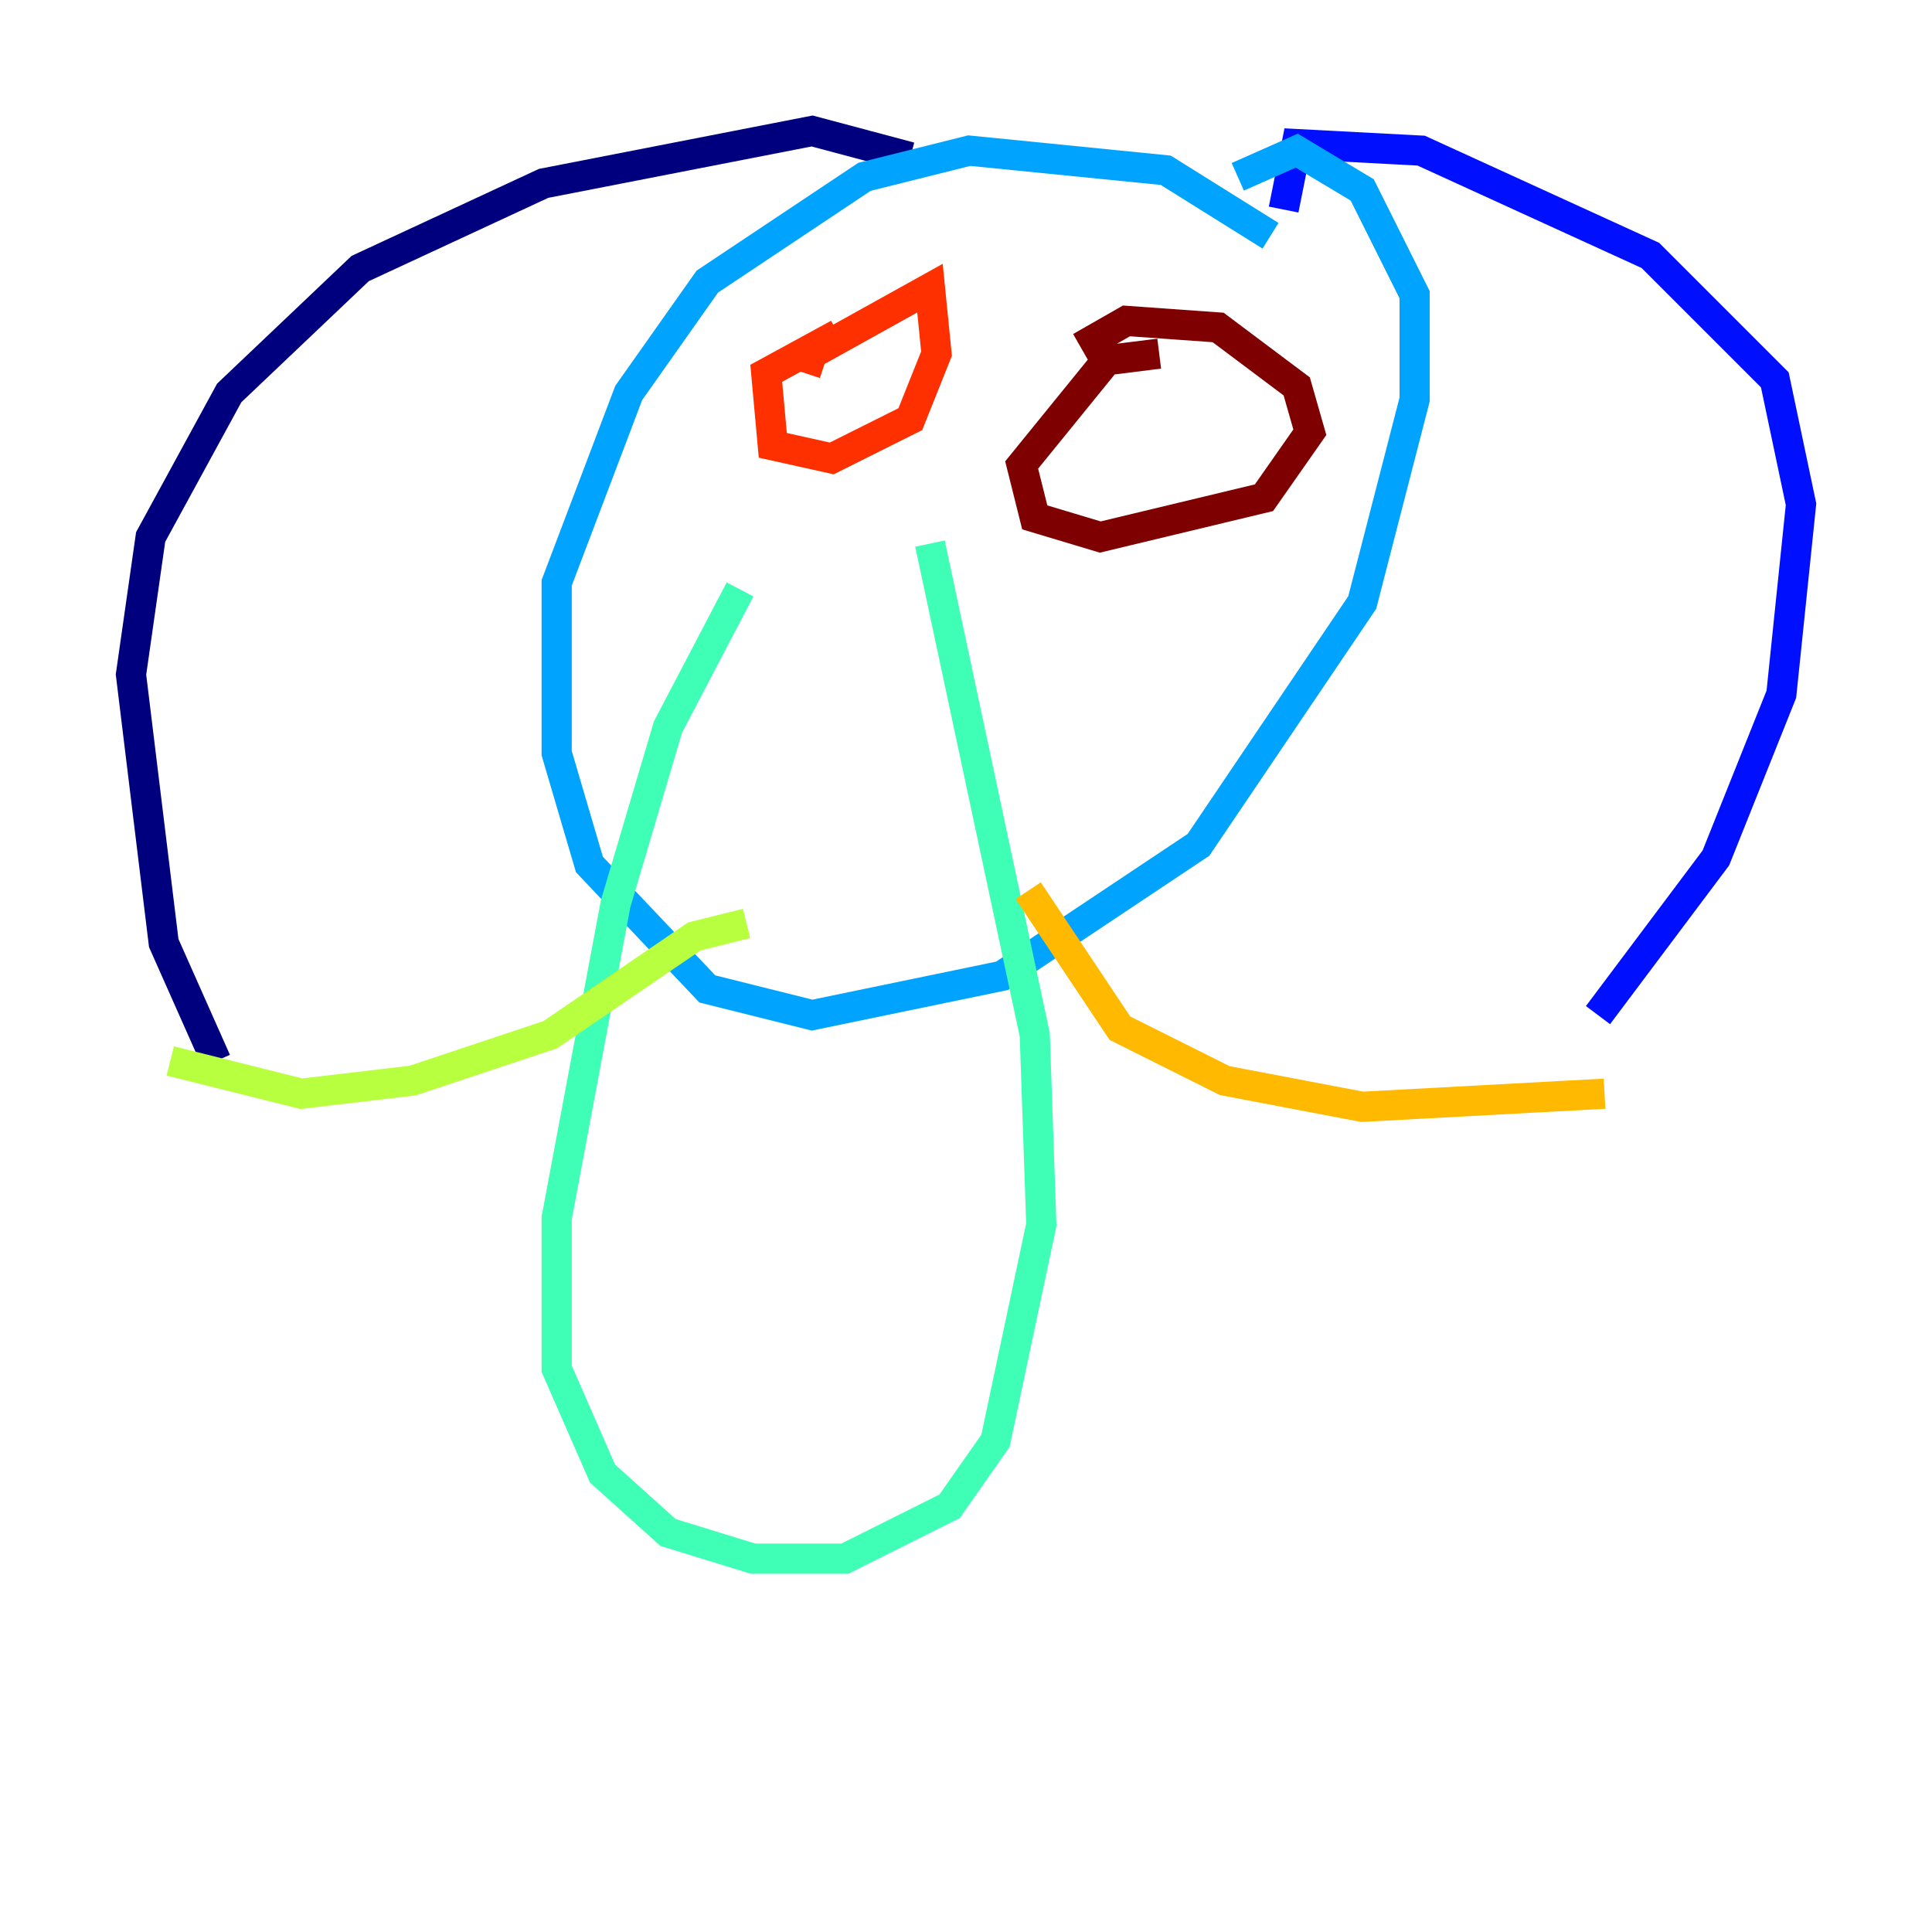 <?xml version="1.0" encoding="utf-8" ?>
<svg baseProfile="tiny" height="128" version="1.2" viewBox="0,0,128,128" width="128" xmlns="http://www.w3.org/2000/svg" xmlns:ev="http://www.w3.org/2001/xml-events" xmlns:xlink="http://www.w3.org/1999/xlink"><defs /><polyline fill="none" points="60.312,10.414 53.803,8.678 36.014,12.149 23.864,17.79 15.186,26.034 9.98,35.58 8.678,44.691 10.848,62.481 14.319,70.291" stroke="#00007f" stroke-width="2" /><polyline fill="none" points="85.044,13.885 85.912,9.546 94.156,9.98 109.342,16.922 117.586,25.166 119.322,33.41 118.02,45.993 113.681,56.841 105.871,67.254" stroke="#0010ff" stroke-width="2" /><polyline fill="none" points="84.176,15.62 77.234,11.281 64.217,9.98 57.275,11.715 46.861,18.658 41.654,26.034 36.881,38.617 36.881,49.898 39.051,57.275 46.861,65.519 53.803,67.254 66.386,64.651 79.403,55.973 90.251,39.919 93.722,26.468 93.722,19.525 90.251,12.583 85.912,9.98 82.007,11.715" stroke="#00a4ff" stroke-width="2" /><polyline fill="none" points="49.031,39.051 44.258,48.163 40.786,59.878 36.881,80.705 36.881,90.685 39.919,97.627 44.258,101.532 49.898,103.268 55.973,103.268 62.915,99.797 65.953,95.458 68.99,81.139 68.556,68.556 61.614,36.014" stroke="#3fffb7" stroke-width="2" /><polyline fill="none" points="11.281,70.291 19.959,72.461 27.336,71.593 36.447,68.556 45.993,62.047 49.464,61.18" stroke="#b7ff3f" stroke-width="2" /><polyline fill="none" points="106.305,72.461 90.251,73.329 81.139,71.593 74.197,68.122 68.122,59.01" stroke="#ffb900" stroke-width="2" /><polyline fill="none" points="55.539,22.129 50.766,24.732 51.2,29.505 55.105,30.373 60.312,27.77 62.047,23.43 61.614,19.091 53.803,23.43 53.37,24.732" stroke="#ff3000" stroke-width="2" /><polyline fill="none" points="76.8,23.43 73.329,23.864 67.688,30.807 68.556,34.278 72.895,35.58 83.742,32.976 86.78,28.637 85.912,25.6 80.705,21.695 74.63,21.261 71.593,22.997" stroke="#7f0000" stroke-width="2" /></svg>